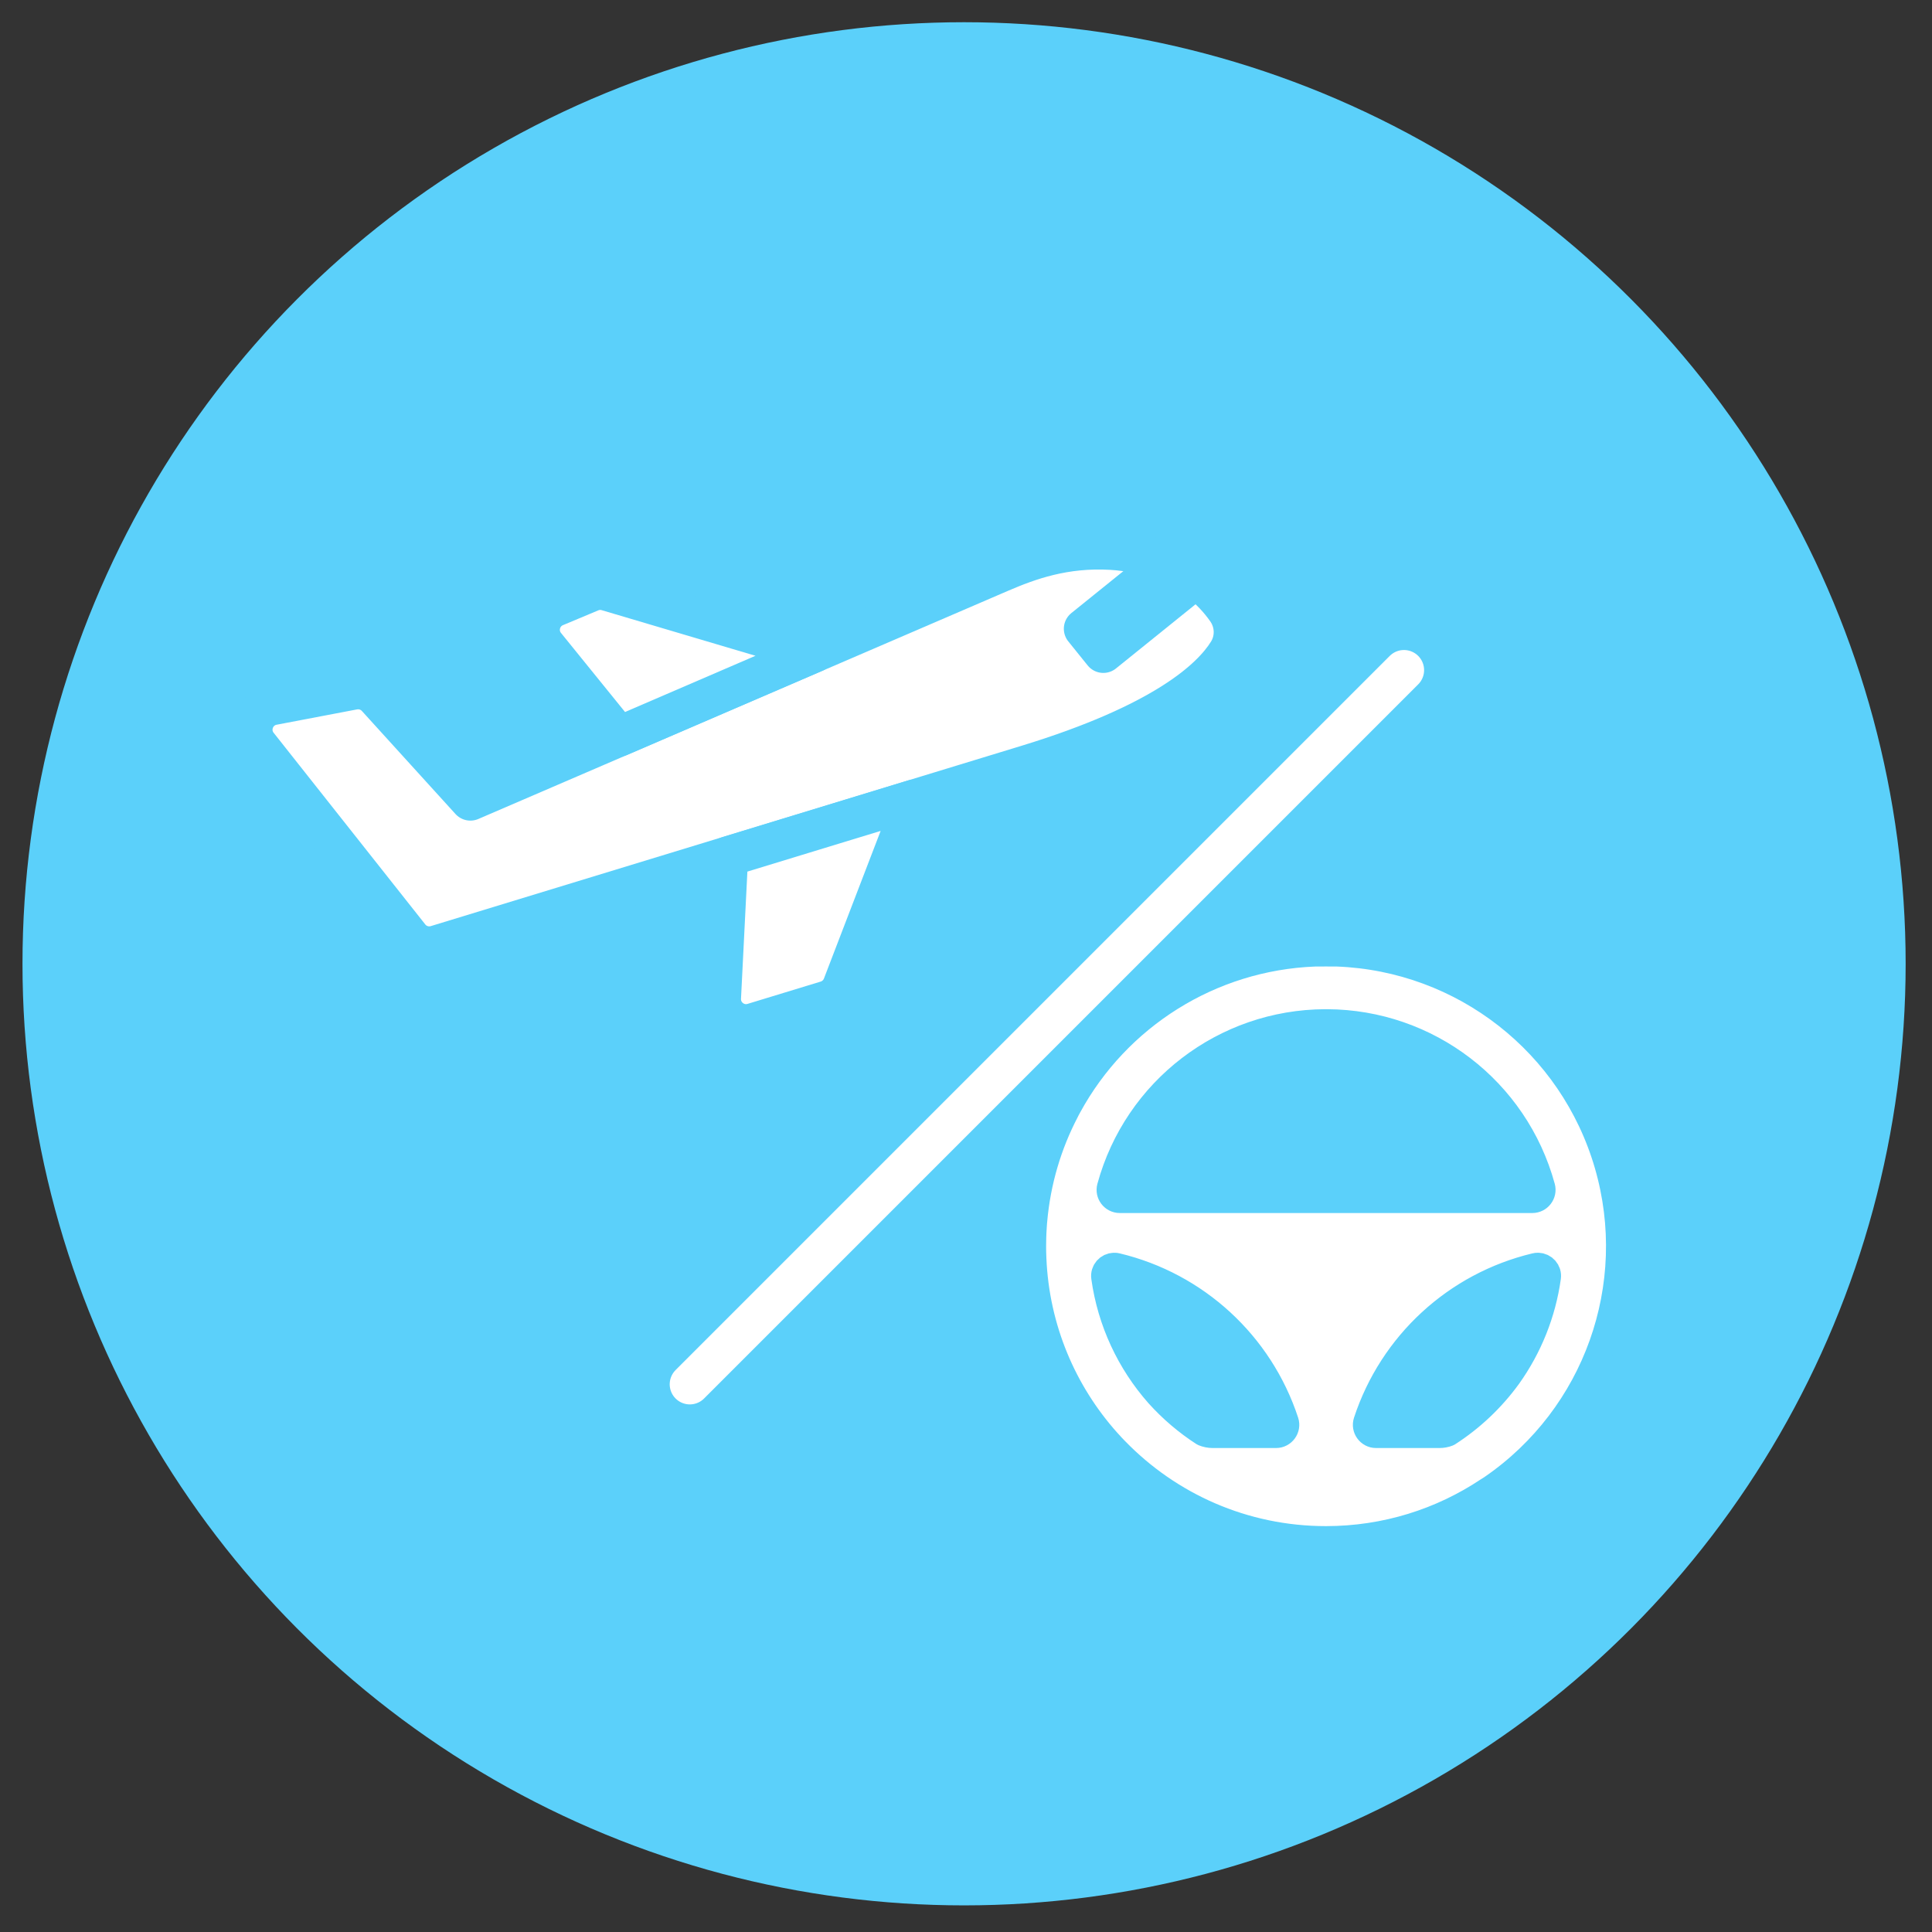 <svg width="36" height="36" viewBox="0 0 36 36" fill="none" xmlns="http://www.w3.org/2000/svg">
<rect x="0" y="0" width="36" height="36" fill="#333333" stroke="none"/>
<circle cx="17.964" cy="17.959" r="16.795" fill="#5BD0FA" stroke="#5BD0FA" stroke-width="1.5"/>
<path d="M7.02 12.995L8.765 14.916L15.691 11.933V11.933L18.121 10.886L18.641 10.662C19.171 10.434 19.834 10.193 20.709 10.244C21.36 10.282 22.279 10.535 22.86 11.365C23.024 11.6 23.035 11.91 22.884 12.153C22.572 12.655 21.68 13.482 19.132 14.259L8.135 17.616C7.951 17.672 7.75 17.61 7.631 17.459L4.805 13.887C4.586 13.611 4.739 13.202 5.084 13.136L6.585 12.85C6.746 12.82 6.91 12.874 7.02 12.995Z" fill="white"/>
<path d="M15.691 11.933L8.765 14.916L7.02 12.995C6.91 12.874 6.746 12.82 6.585 12.85L5.084 13.136C4.739 13.202 4.586 13.611 4.805 13.887L7.631 17.459C7.75 17.61 7.951 17.672 8.135 17.616L19.132 14.259C21.68 13.482 22.572 12.655 22.884 12.153C23.035 11.91 23.024 11.6 22.86 11.365C22.279 10.535 21.36 10.282 20.709 10.244C19.834 10.193 19.171 10.434 18.641 10.662L18.121 10.886L15.691 11.933ZM15.691 11.933V11.933Z" stroke="#5BD0FA" stroke-width="0.75" stroke-linecap="round" stroke-linejoin="round"/>
<path d="M17.035 14.9L15.703 18.368C15.651 18.503 15.54 18.607 15.402 18.649L14.038 19.065C13.727 19.16 13.417 18.917 13.433 18.593L13.565 15.959L17.035 14.9Z" fill="white" stroke="#5BD0FA" stroke-width="0.75" stroke-linecap="round" stroke-linejoin="round"/>
<path d="M15.177 12.154L11.318 11.01C11.214 10.979 11.103 10.985 11.004 11.027L10.345 11.303C10.057 11.424 9.965 11.788 10.162 12.03L11.534 13.724L15.177 12.154Z" fill="white" stroke="#5BD0FA" stroke-width="0.75" stroke-linecap="round" stroke-linejoin="round"/>
<path d="M20.559 12.164L20.198 11.716L21.736 10.476C21.92 10.553 22.104 10.652 22.279 10.777L20.559 12.164Z" fill="white" stroke="#5BD0FA" stroke-width="0.75" stroke-linecap="round" stroke-linejoin="round"/>
<line x1="26.161" y1="12.487" x2="12.854" y2="25.794" stroke="white" stroke-width="0.75" stroke-linecap="round"/>
<path d="M29.959 21.699C29.303 19.437 27.272 17.85 24.919 17.76C24.843 17.76 24.777 17.759 24.712 17.759C24.71 17.759 24.708 17.759 24.707 17.759C24.706 17.759 24.704 17.759 24.703 17.759C24.638 17.759 24.574 17.759 24.499 17.76C22.548 17.835 20.818 18.94 19.91 20.605C19.899 20.625 19.887 20.647 19.876 20.668C19.871 20.679 19.865 20.689 19.86 20.7C19.536 21.32 19.328 22.011 19.264 22.742C19.263 22.753 19.262 22.763 19.261 22.774C19.259 22.797 19.258 22.82 19.256 22.843C19.255 22.865 19.253 22.886 19.252 22.908C19.251 22.925 19.25 22.943 19.249 22.961C19.248 22.997 19.246 23.033 19.245 23.07C19.245 23.074 19.245 23.079 19.245 23.084C19.244 23.126 19.243 23.169 19.243 23.211C19.243 23.215 19.243 23.219 19.243 23.223C19.243 23.232 19.243 23.241 19.243 23.249C19.243 23.278 19.244 23.307 19.244 23.335C19.245 23.353 19.245 23.37 19.246 23.388C19.246 23.409 19.247 23.43 19.248 23.451C19.302 24.759 19.815 25.948 20.63 26.861C20.632 26.863 20.634 26.865 20.636 26.867C20.656 26.89 20.677 26.913 20.699 26.936C20.704 26.941 20.709 26.947 20.714 26.953C20.735 26.974 20.756 26.997 20.777 27.019C20.781 27.023 20.785 27.027 20.788 27.03C21.781 28.052 23.17 28.687 24.707 28.687C25.823 28.687 26.862 28.352 27.727 27.776C27.755 27.759 27.783 27.742 27.81 27.723C29.749 26.387 30.615 23.96 29.959 21.699ZM26.978 26.703C26.928 26.722 26.875 26.732 26.821 26.732H25.641C25.517 26.732 25.429 26.61 25.468 26.493C25.943 25.047 27.133 23.952 28.613 23.598C28.628 23.594 28.644 23.592 28.659 23.593V23.593C28.765 23.595 28.852 23.689 28.836 23.8C28.742 24.471 28.487 25.1 28.102 25.64C27.797 26.06 27.416 26.421 26.978 26.703ZM21.588 25.982C21.051 25.375 20.697 24.618 20.583 23.8C20.567 23.689 20.654 23.595 20.76 23.593C20.775 23.592 20.79 23.594 20.806 23.598C22.285 23.952 23.476 25.047 23.951 26.493C23.99 26.61 23.901 26.732 23.777 26.732H22.598C22.539 26.732 22.482 26.72 22.428 26.698C22.117 26.497 21.835 26.256 21.588 25.982ZM20.69 22.123C21.183 20.317 22.821 19.062 24.693 19.055H24.693H24.693C24.704 19.056 24.715 19.055 24.725 19.055H24.725H24.726C26.598 19.062 28.235 20.317 28.729 22.123C28.713 22.127 28.713 22.127 28.729 22.123C28.761 22.238 28.673 22.353 28.553 22.353H24.709H20.866C20.745 22.353 20.658 22.238 20.69 22.123C20.705 22.127 20.706 22.127 20.69 22.123Z" fill="white"/>
<path d="M28.659 23.593C28.644 23.592 28.628 23.594 28.613 23.598C27.133 23.952 25.943 25.047 25.468 26.493C25.429 26.61 25.517 26.732 25.641 26.732H26.821C26.875 26.732 26.928 26.722 26.978 26.703C27.416 26.421 27.797 26.06 28.102 25.64C28.487 25.1 28.742 24.471 28.836 23.8C28.852 23.689 28.765 23.595 28.659 23.593ZM28.659 23.593V23.593ZM20.69 22.123C21.183 20.317 22.821 19.062 24.693 19.055H24.693H24.693C24.704 19.056 24.715 19.055 24.725 19.055H24.725H24.726C26.598 19.062 28.235 20.317 28.729 22.123M20.69 22.123C20.658 22.238 20.745 22.353 20.866 22.353H24.709H28.553C28.673 22.353 28.761 22.238 28.729 22.123M20.69 22.123C20.706 22.127 20.705 22.127 20.69 22.123ZM28.729 22.123C28.713 22.127 28.713 22.127 28.729 22.123ZM29.959 21.699C29.303 19.437 27.272 17.85 24.919 17.76C24.843 17.76 24.777 17.759 24.712 17.759C24.71 17.759 24.708 17.759 24.707 17.759C24.706 17.759 24.704 17.759 24.703 17.759C24.638 17.759 24.574 17.759 24.499 17.76C22.548 17.835 20.818 18.94 19.91 20.605C19.899 20.625 19.887 20.647 19.876 20.668C19.871 20.679 19.865 20.689 19.86 20.7C19.536 21.32 19.328 22.011 19.264 22.742C19.263 22.753 19.262 22.763 19.261 22.774C19.259 22.797 19.258 22.82 19.256 22.843C19.255 22.865 19.253 22.886 19.252 22.908C19.251 22.925 19.25 22.943 19.249 22.961C19.248 22.997 19.246 23.033 19.245 23.07C19.245 23.074 19.245 23.079 19.245 23.084C19.244 23.126 19.243 23.169 19.243 23.211C19.243 23.215 19.243 23.219 19.243 23.223C19.243 23.232 19.243 23.241 19.243 23.249C19.243 23.278 19.244 23.307 19.244 23.335C19.245 23.353 19.245 23.37 19.246 23.388C19.246 23.409 19.247 23.43 19.248 23.451C19.302 24.759 19.815 25.948 20.63 26.861C20.632 26.863 20.634 26.865 20.636 26.867C20.656 26.89 20.677 26.913 20.699 26.936C20.704 26.941 20.709 26.947 20.714 26.953C20.735 26.974 20.756 26.997 20.777 27.019C20.781 27.023 20.785 27.027 20.788 27.03C21.781 28.052 23.17 28.687 24.707 28.687C25.823 28.687 26.862 28.352 27.727 27.776C27.755 27.759 27.783 27.742 27.81 27.723C29.749 26.387 30.615 23.96 29.959 21.699ZM21.588 25.982C21.051 25.375 20.697 24.618 20.583 23.8C20.567 23.689 20.654 23.595 20.76 23.593C20.775 23.592 20.79 23.594 20.806 23.598C22.285 23.952 23.476 25.047 23.951 26.493C23.99 26.61 23.901 26.732 23.777 26.732H22.598C22.539 26.732 22.482 26.72 22.428 26.698C22.117 26.497 21.835 26.256 21.588 25.982Z" stroke="#5BD0FA" stroke-width="0.5" stroke-linecap="round" stroke-linejoin="round"/>
</svg>
